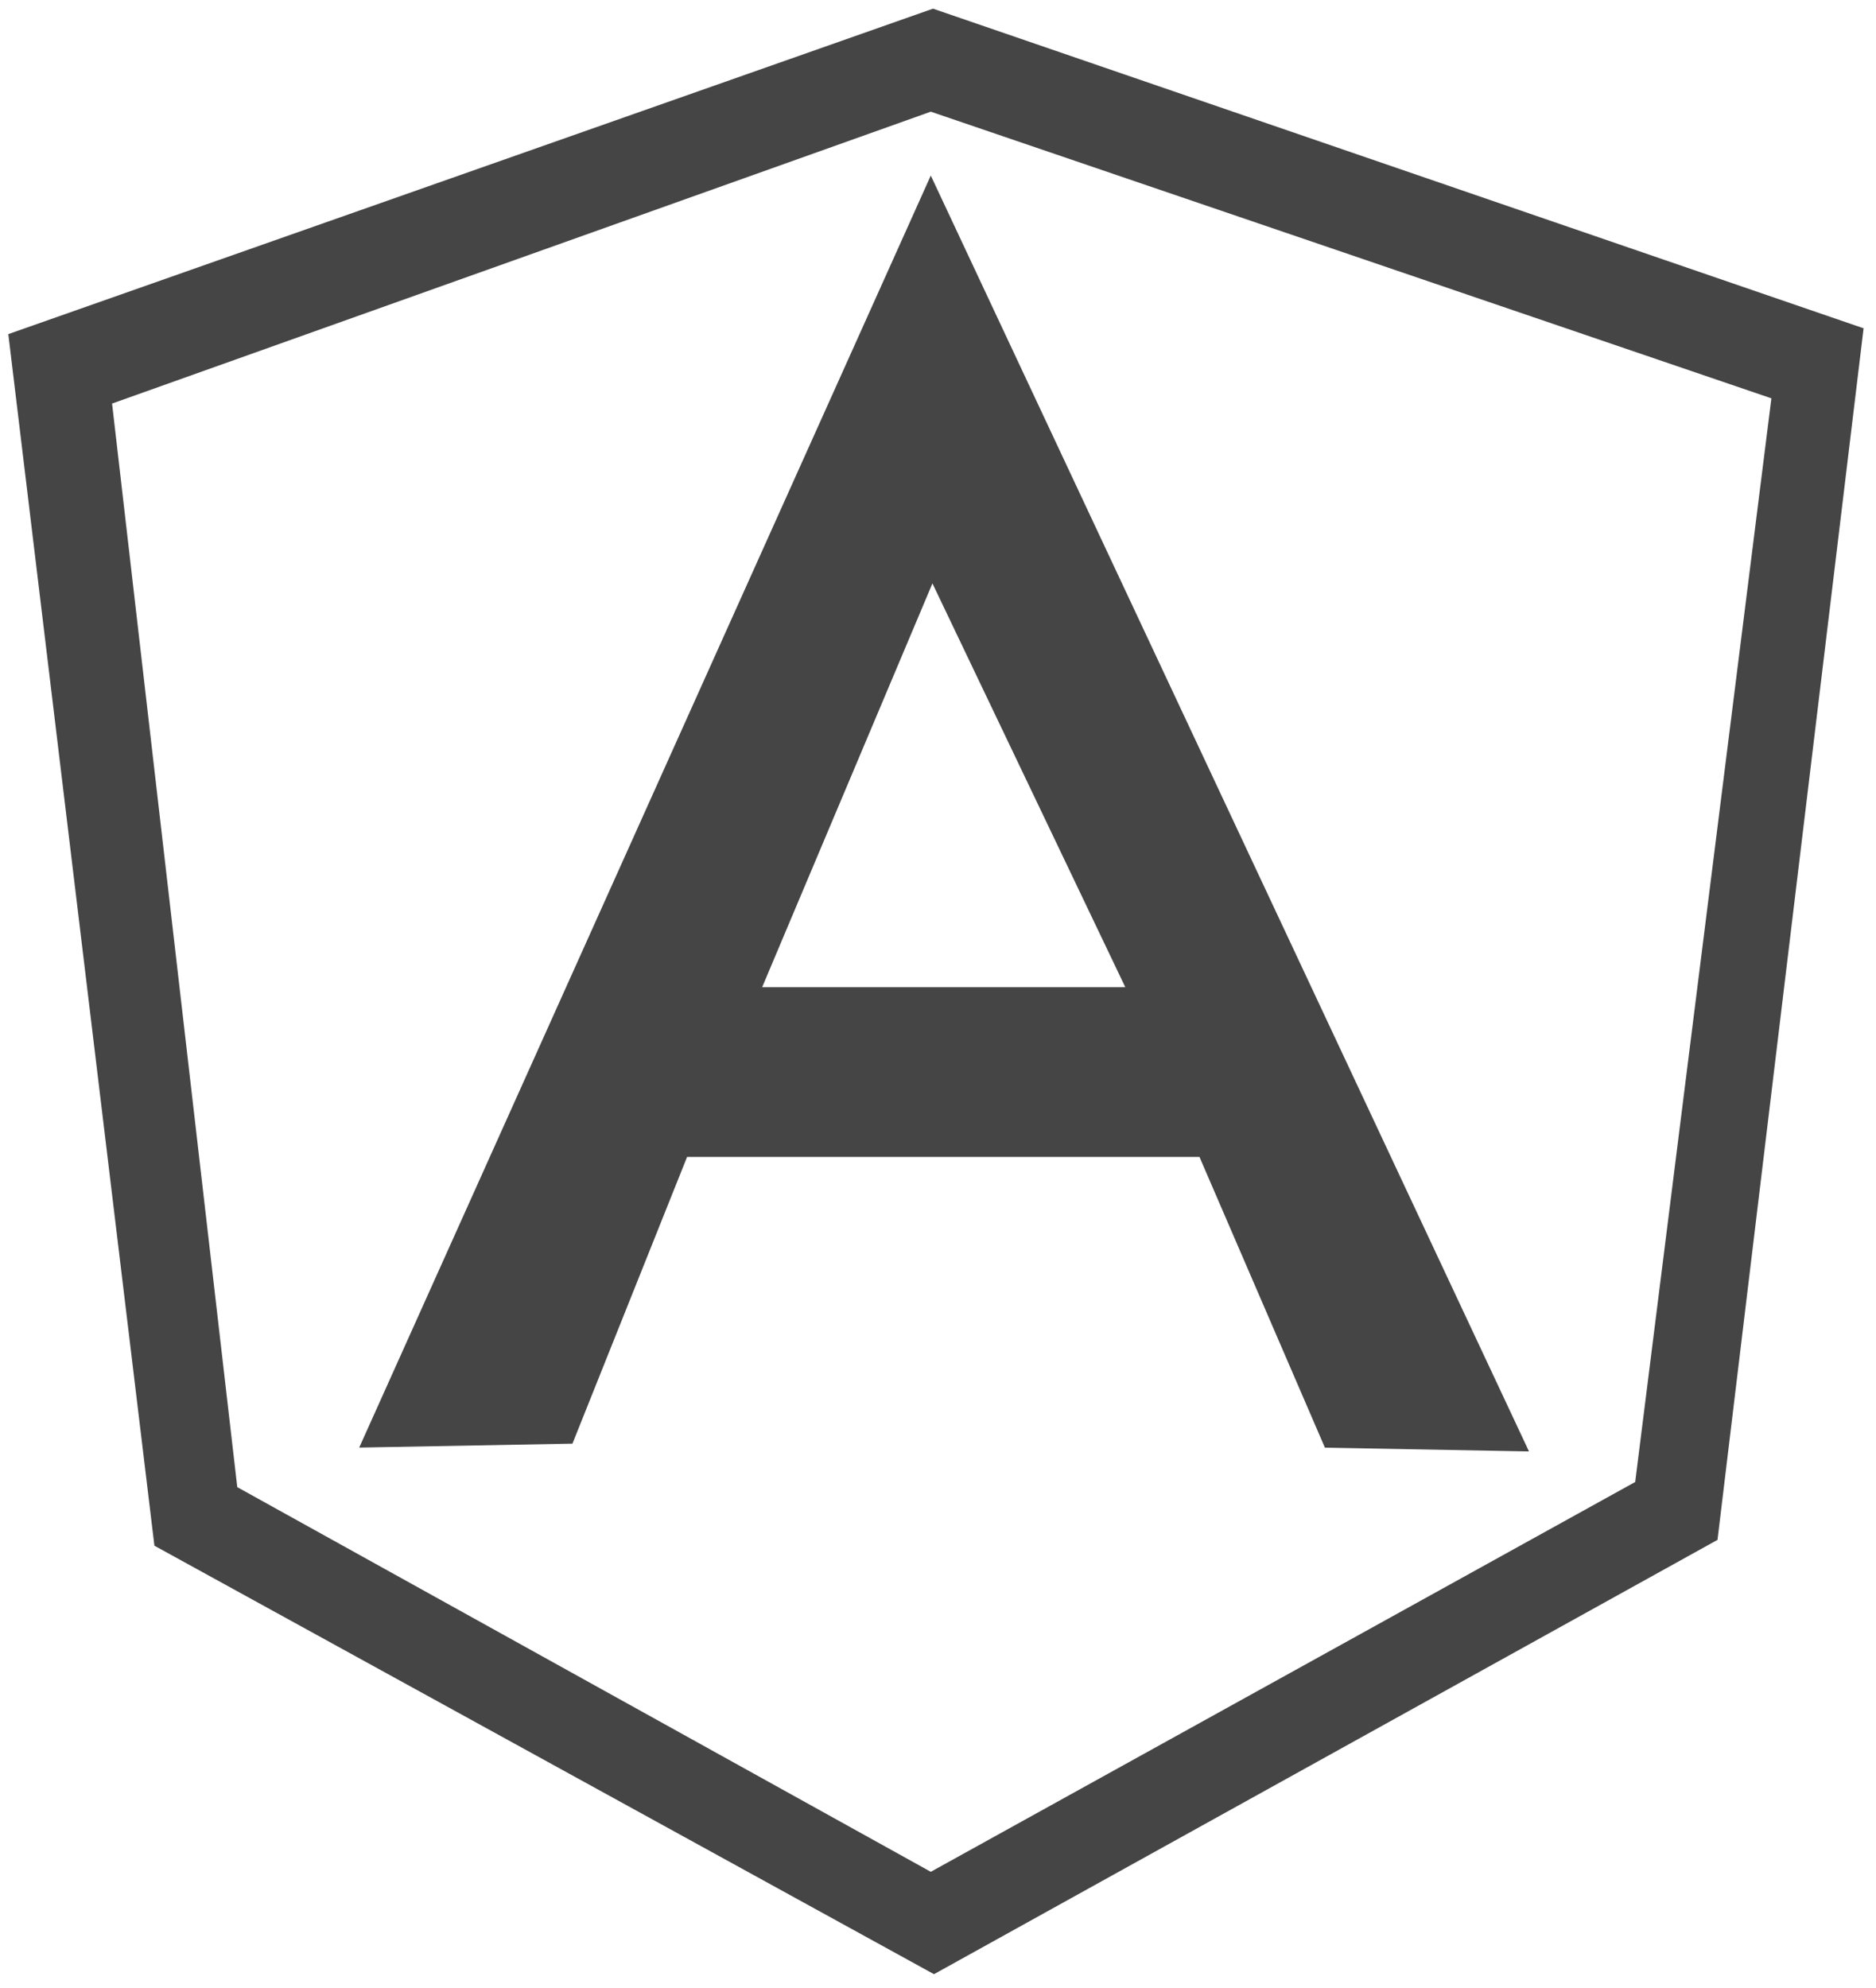 <svg width="84" height="89" viewBox="0 0 84 89" fill="none" xmlns="http://www.w3.org/2000/svg">
<path d="M41.776 0.388L0.372 14.959L6.914 69.204L41.82 88.388L76.903 68.943L83.444 14.699L41.776 0.388ZM41.677 5L79.316 17.834L73.218 66.351L41.677 83.804L10.624 66.582L5.018 18.068L41.677 5ZM41.677 7.86L16.084 64.811L25.632 64.635L30.765 51.798H53.708L59.325 64.815L68.462 64.983L41.677 7.86ZM41.751 26.12L50.386 44.197H34.127L41.751 26.12Z" fill="#454545"/>
</svg>
